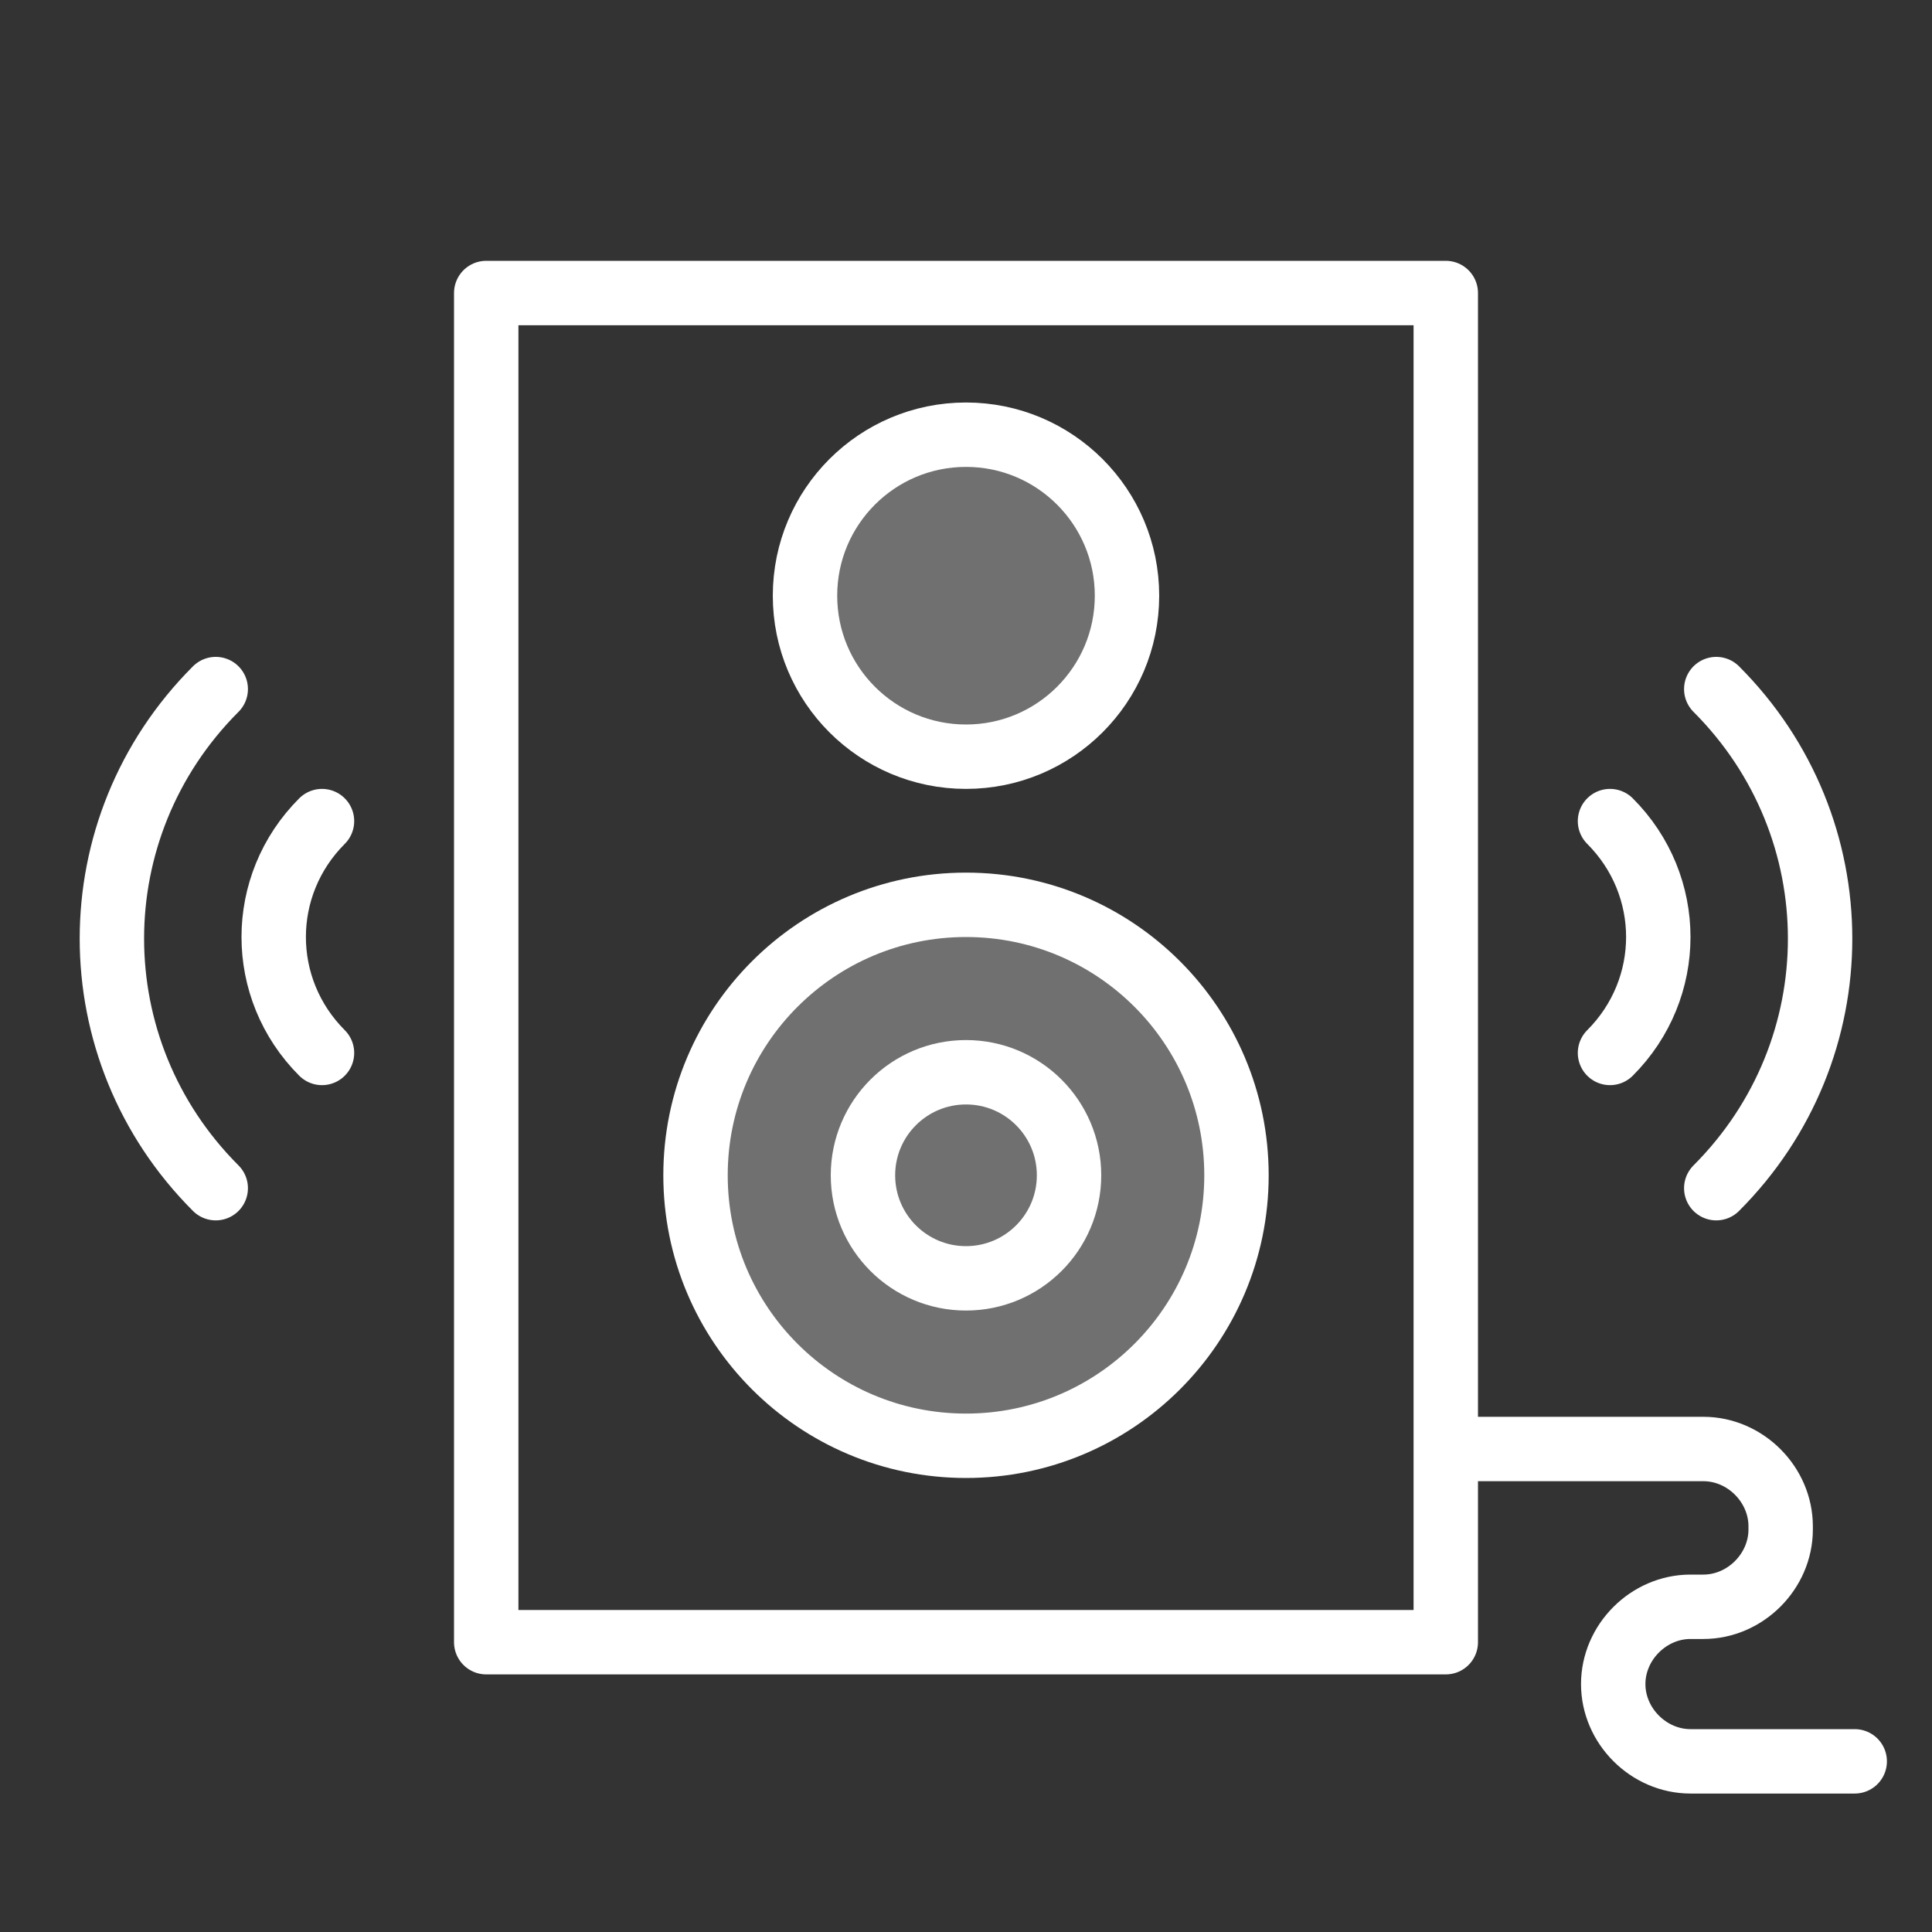 <?xml version="1.0" encoding="utf-8"?>
<!-- Generator: Adobe Illustrator 25.4.0, SVG Export Plug-In . SVG Version: 6.00 Build 0)  -->
<svg version="1.1" id="Layer_1" xmlns="http://www.w3.org/2000/svg" xmlns:xlink="http://www.w3.org/1999/xlink" x="0px" y="0px"
	 viewBox="0 0 60 60" style="enable-background:new 0 0 60 60;" xml:space="preserve">
<rect x="0" y="0" width="60" height="60" fill="#333333" stroke="none"/>
<style type="text/css">
	.st0{fill:none;stroke:#FFFFFF;stroke-width:2;stroke-linecap:round;stroke-linejoin:round;stroke-miterlimit:10;}
	.st1{opacity:0.3;fill:#FFFFFF;}
</style>
<path class="st0" d="M45.3,45h7.6c1.3,0,2.4,1.1,2.4,2.4v0.1c0,1.3-1.1,2.4-2.4,2.4h-0.4c-1.3,0-2.4,1.1-2.4,2.4v0
	c0,1.3,1.1,2.4,2.4,2.4h5.1"/>
<g>
	<ellipse class="st1" cx="30" cy="36.5" rx="8.4" ry="8.4"/>
	<rect x="15.1" y="9.1" class="st0" width="29.8" height="41.9"/>
	<ellipse class="st0" cx="30" cy="36.5" rx="8.4" ry="8.4"/>
	<ellipse class="st0" cx="30" cy="36.5" rx="3.2" ry="3.2"/>
	<ellipse class="st0" cx="30" cy="18.5" rx="5" ry="5"/>
	<path class="st0" d="M53.3,36.9c4.3-4.3,4.3-11.2,0-15.5"/>
	<path class="st0" d="M50,32.7c2-2,2-5.2,0-7.2"/>
	<path class="st0" d="M6.7,36.9c-4.3-4.3-4.3-11.2,0-15.5"/>
	<path class="st0" d="M10,32.7c-2-2-2-5.2,0-7.2"/>
	<ellipse class="st1" cx="30" cy="18.5" rx="5" ry="5"/>
</g>
</svg>
